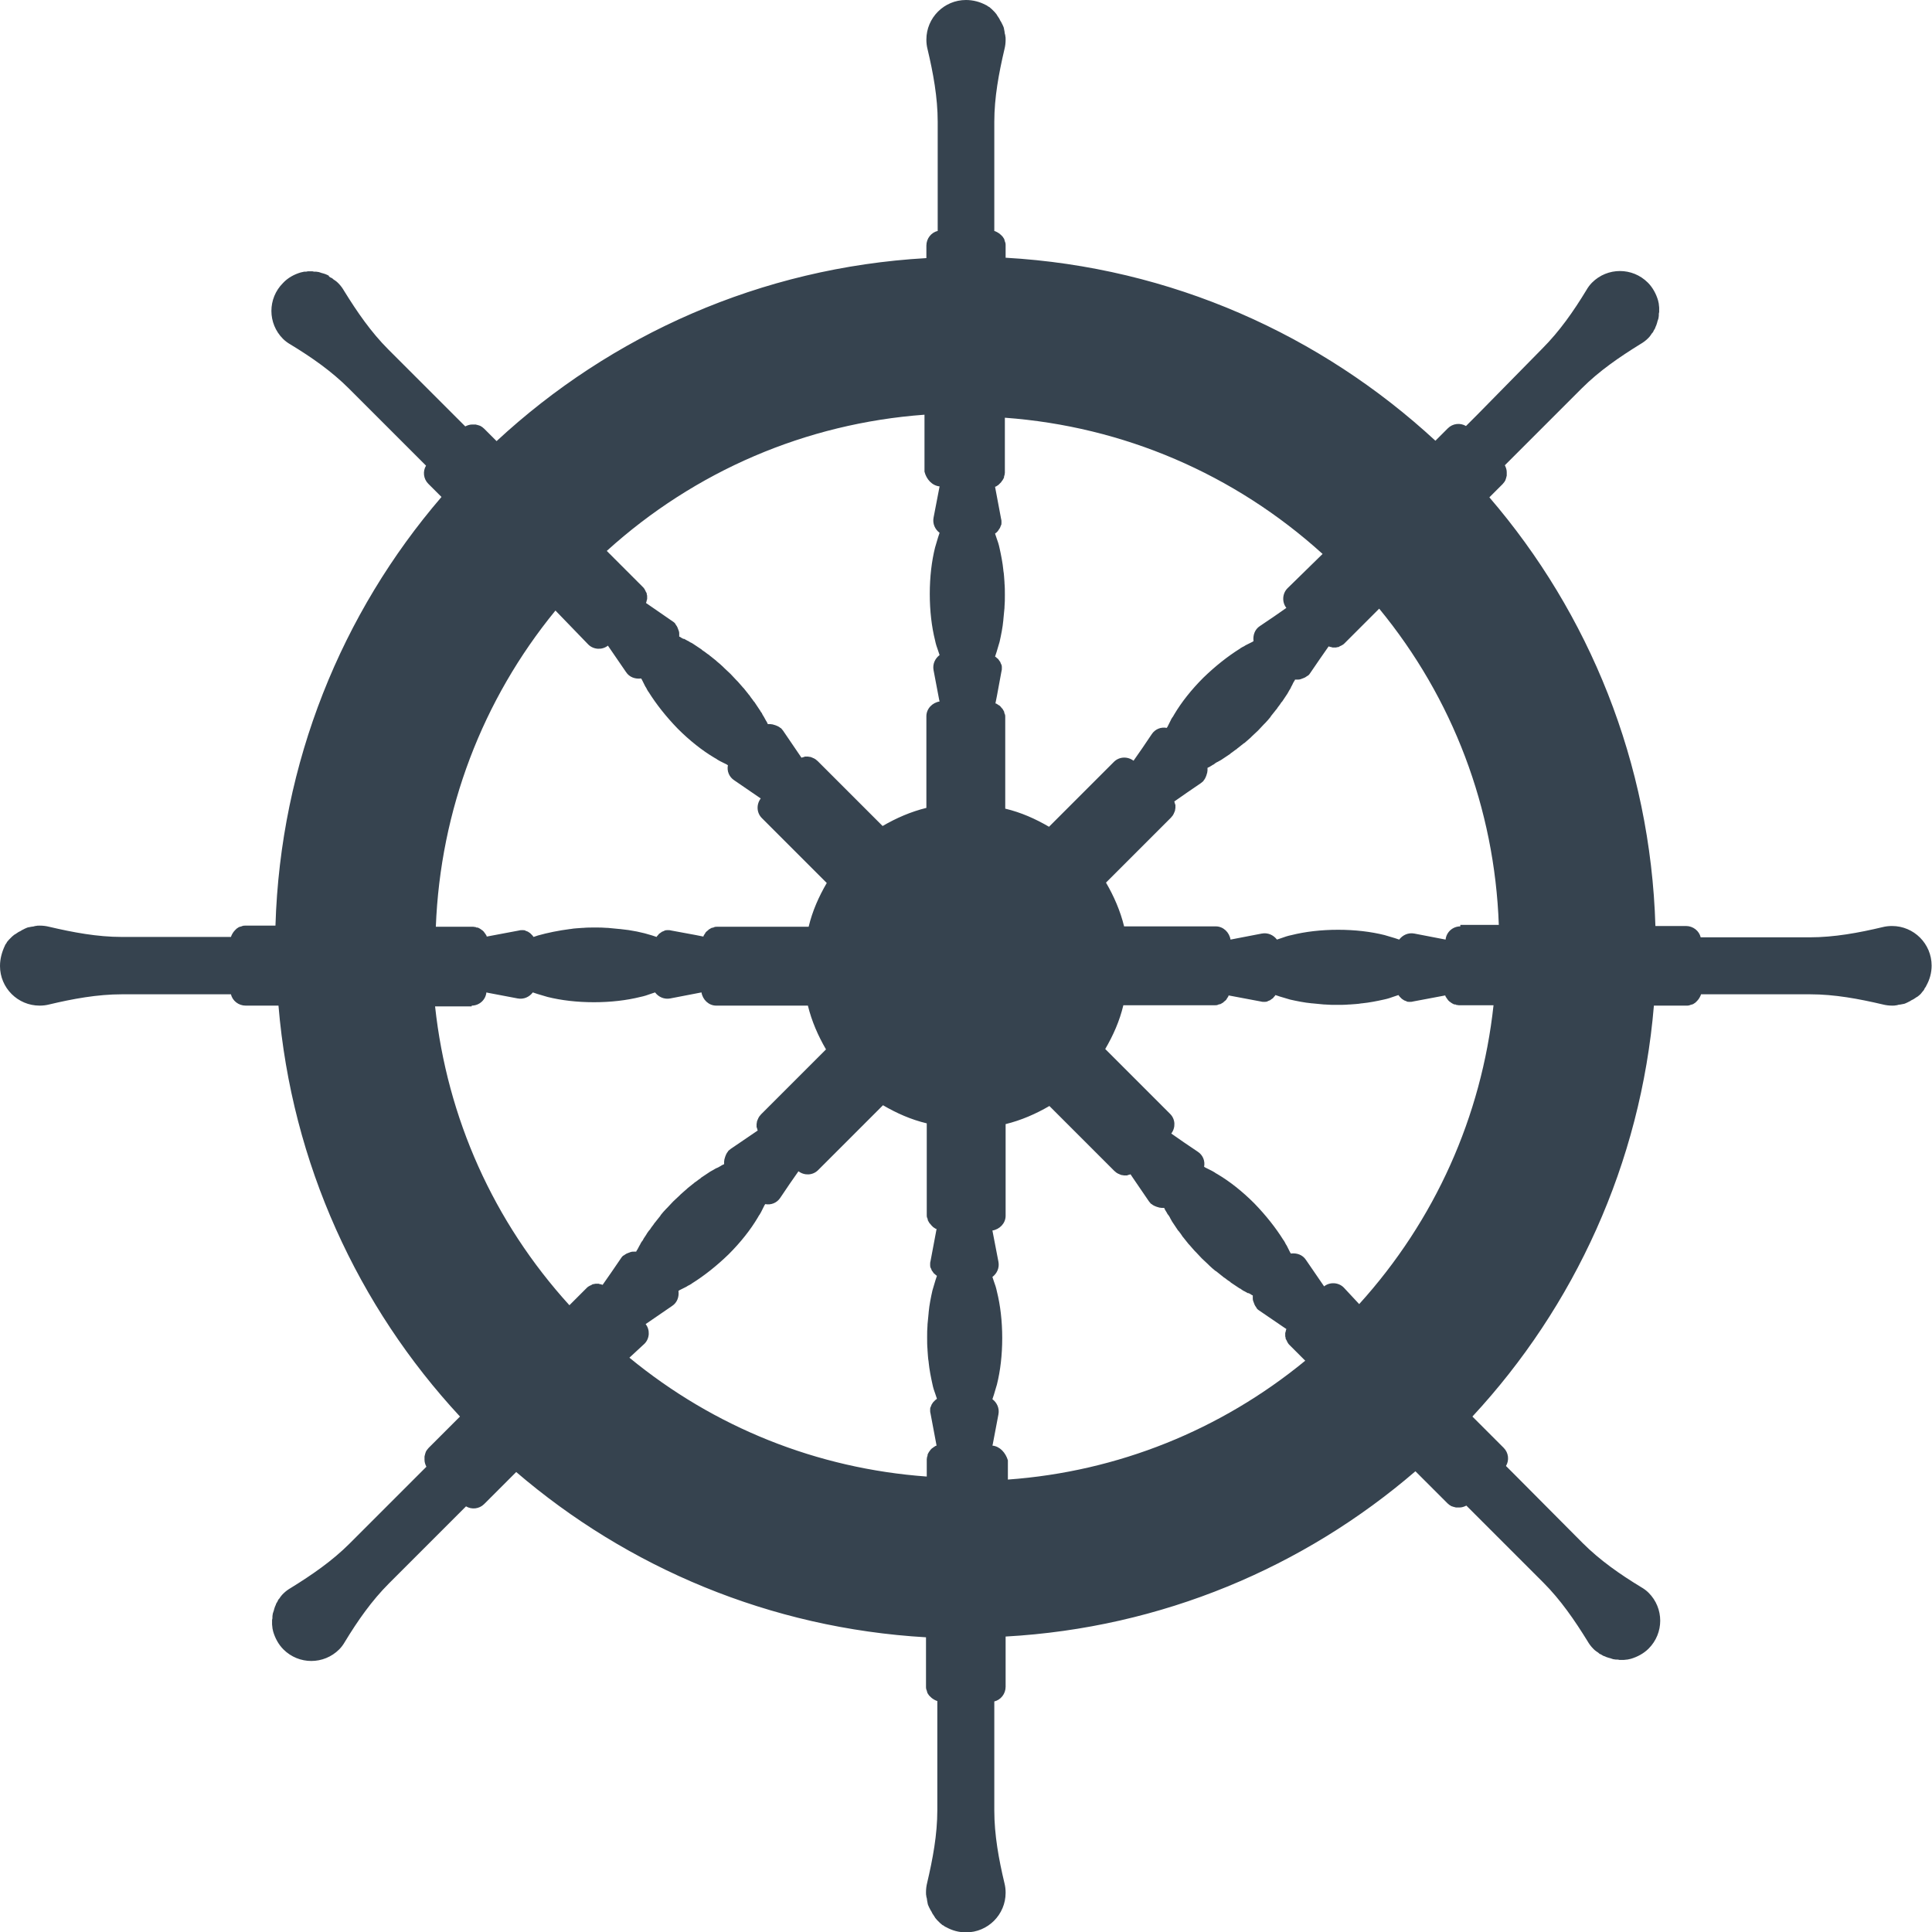 <svg version="1.1" xmlns="http://www.w3.org/2000/svg" x="0" y="0" viewBox="0 0 512 512" style="enable-background:new 0 0 512 512" xml:space="preserve"><path d="M509.4 262.9c.3-.3.5-.6.6-.8v-.1c.2-.3.4-.5.5-.8.9-1.6 1.4-3.4 1.4-5.3 0-5.8-4.7-10.5-10.5-10.5-.9 0-1.7.1-2.5.3-6.3 1.5-12.8 2.7-19.3 2.7h-28.9c-.4-1.7-2-3-3.9-3h-8.1c-1.3-43.3-17.6-82.9-44-113.6l3.5-3.5c.2-.2.3-.4.5-.6 0-.1.1-.1.1-.2.1-.1.2-.3.2-.4 0-.1.1-.2.1-.3 0-.1.1-.2.1-.4 0-.1.1-.2.1-.4v-.9c0-.6-.2-1.2-.5-1.8l20.4-20.4c4.6-4.6 10-8.3 15.5-11.7.7-.4 1.4-.9 2-1.5.3-.3.5-.5.7-.8.1-.1.1-.2.2-.3.1-.2.3-.4.4-.5.1-.1.2-.3.2-.4.1-.2.2-.3.3-.5.1-.2.2-.3.2-.5.1-.1.1-.3.2-.4.1-.2.1-.4.2-.6 0-.1.1-.2.1-.4.1-.2.1-.4.2-.6 0-.1.1-.2.1-.3 0-.2.1-.5.1-.7v-.2c0-.3 0-.5.1-.8v-1.2c0-.3-.1-.6-.1-.9v-.1c-.1-.3-.1-.6-.2-.9-.5-1.7-1.4-3.4-2.7-4.7-4.1-4.1-10.7-4.1-14.8 0-.6.6-1.1 1.3-1.5 2-3.4 5.6-7.1 10.9-11.7 15.5L391.4 110l-2.9 2.9c-1.5-.9-3.5-.7-4.8.6l-3.3 3.3c-30.3-28-70-46-113.9-48.5V65c0-.3 0-.5-.1-.7 0-.1 0-.2-.1-.3 0-.1-.1-.3-.1-.4 0-.1-.1-.2-.1-.3-.1-.1-.1-.2-.2-.3-.1-.1-.1-.2-.2-.3l-.2-.2-.3-.3s-.1 0-.1-.1c-.5-.4-1-.7-1.6-.9V32.3c0-6.5 1.2-12.9 2.7-19.3.2-.8.3-1.6.3-2.5 0-.4 0-.7-.1-1.1 0-.1 0-.2-.1-.4 0-.2-.1-.4-.1-.7 0-.2-.1-.3-.1-.5s-.1-.4-.1-.5c-.1-.2-.1-.3-.2-.5-.1-.1-.1-.3-.2-.4l-.3-.6c-.1-.1-.1-.2-.2-.3l-.3-.6c-.1-.1-.1-.2-.2-.3-.1-.2-.3-.4-.4-.6 0-.1-.1-.1-.1-.2-.2-.2-.3-.4-.5-.6l-.1-.1-.6-.6-.1-.1c-.2-.2-.5-.4-.7-.6h-.1c-.3-.2-.5-.4-.8-.5C259.7.5 257.9 0 256 0c-5.8 0-10.5 4.7-10.5 10.5 0 .9.1 1.7.3 2.5 1.5 6.3 2.7 12.8 2.7 19.3v28.9c-1.7.4-3 2-3 3.9v3.3c-43.9 2.5-83.6 20.4-113.9 48.5l-3.3-3.3c-.2-.2-.4-.3-.6-.5-.1 0-.2-.1-.2-.1-.1-.1-.3-.2-.4-.2-.1 0-.2-.1-.3-.1-.1 0-.2-.1-.4-.1-.1 0-.2-.1-.4-.1h-.9c-.6 0-1.2.2-1.8.5l-2.9-2.9-17.5-17.5c-4.6-4.6-8.3-10-11.7-15.5-.4-.7-.9-1.4-1.5-2-.3-.3-.5-.5-.8-.7-.1-.1-.2-.1-.3-.2-.2-.1-.4-.3-.5-.4-.1-.1-.3-.2-.4-.2-.2-.1-.3-.2-.5-.3 0-.3-.2-.3-.4-.4-.1-.1-.3-.1-.4-.2-.2-.1-.4-.1-.6-.2-.1 0-.2-.1-.4-.1-.2-.1-.4-.1-.6-.2-.1 0-.2-.1-.3-.1-.2 0-.5-.1-.7-.1h-.2c-.3 0-.5 0-.8-.1h-1.2c-.3.1-.6.1-.9.1h-.1c-.3.1-.6.1-.9.2-1.7.5-3.4 1.4-4.7 2.8-4.1 4.1-4.1 10.7 0 14.8.6.6 1.3 1.1 2 1.5 5.6 3.4 10.9 7.1 15.5 11.7l20.4 20.4c-.9 1.5-.7 3.5.6 4.8l3.5 3.5C90.6 162.4 74.3 202 73 245.3h-8c-.3 0-.5 0-.7.1-.1 0-.2 0-.3.1-.1 0-.3.1-.4.1-.1 0-.2.1-.3.1-.1.1-.2.1-.3.2-.1.1-.2.1-.3.2l-.2.2-.3.3s0 .1-.1.1c-.4.5-.7 1-.9 1.6H32.3c-6.5 0-12.9-1.2-19.3-2.7-.8-.2-1.6-.3-2.5-.3-.4 0-.7 0-1.1.1-.1 0-.2 0-.4.1-.2 0-.4.1-.7.1-.2 0-.3.1-.5.1s-.4.1-.5.1c-.2.1-.3.1-.5.2-.1.1-.3.1-.4.2l-.6.3c-.1.1-.2.1-.3.2l-.6.3c-.1.1-.2.1-.3.2-.2.1-.4.3-.6.4-.1 0-.1.1-.2.1-.2.2-.4.3-.6.5l-.1.1-.6.6-.1.1c-.2.2-.4.5-.6.7v.1c-.2.3-.4.5-.5.8-.8 1.7-1.3 3.5-1.3 5.4 0 5.8 4.7 10.5 10.5 10.5.9 0 1.7-.1 2.5-.3 6.3-1.5 12.8-2.7 19.3-2.7h28.9c.4 1.7 2 3 3.9 3h8.7c3.5 41.9 21.1 79.8 48.1 108.9l-8.3 8.3c-.2.2-.3.4-.5.6 0 .1-.1.1-.1.2-.1.1-.2.3-.2.4 0 .1-.1.2-.1.3 0 .1-.1.2-.1.4 0 .1-.1.2-.1.4v.9c0 .6.2 1.2.5 1.8l-2.9 2.9-17.5 17.5c-4.6 4.6-10 8.3-15.5 11.7-.7.4-1.4.9-2 1.5-.3.3-.5.5-.7.8-.1.1-.2.2-.2.3-.1.2-.3.3-.4.5-.1.1-.2.3-.2.4-.1.2-.2.3-.3.5-.1.2-.2.3-.2.5-.1.1-.1.3-.2.4-.1.2-.1.4-.2.6 0 .1-.1.2-.1.4-.1.2-.1.4-.2.6 0 .1-.1.2-.1.3 0 .2-.1.5-.1.7v.2c0 .3 0 .5-.1.8v1.2c0 .3.1.6.1.9v.1c.1.3.1.6.2.9.5 1.7 1.4 3.4 2.7 4.7 4.1 4.1 10.7 4.1 14.8 0 .6-.6 1.1-1.3 1.5-2 3.4-5.6 7.1-10.9 11.7-15.5l17.5-17.5 2.9-2.9c1.5.9 3.5.7 4.8-.6l8.5-8.5c29.5 25.3 67.2 41.4 108.6 43.8V447c0 .3 0 .5.1.7 0 .1 0 .2.1.3 0 .1.1.3.1.4 0 .1.1.2.1.3.1.1.1.2.2.3.1.1.1.2.2.3l.2.2.3.3s.1 0 .1.1c.5.4 1 .7 1.6.9v28.9c0 6.5-1.2 12.9-2.7 19.3-.2.8-.3 1.6-.3 2.5 0 .4 0 .7.1 1.1 0 .1 0 .2.1.4 0 .2.1.4.1.7 0 .2.1.3.1.5s.1.4.1.5c.1.2.1.3.2.5.1.1.1.3.2.4l.3.6c.1.1.1.2.2.3l.3.6c.1.1.1.2.2.3.1.2.3.4.4.6 0 .1.1.1.1.2.2.2.3.4.5.6l.1.1.6.6.1.1c.2.2.5.4.7.6h.1c.3.2.5.4.8.5 1.6.9 3.4 1.4 5.3 1.4 5.8 0 10.5-4.7 10.5-10.5 0-.9-.1-1.7-.3-2.5-1.5-6.3-2.7-12.8-2.7-19.3v-28.9c1.7-.4 3-2 3-3.9v-13.3c41.4-2.3 79.1-18.4 108.6-43.8l8.5 8.5c.2.2.4.3.6.5.1 0 .2.1.2.1.1.1.3.2.4.2.1 0 .2.1.3.1.1 0 .2.1.4.1.1 0 .2.1.4.1h.9c.6 0 1.2-.2 1.8-.5l2.9 2.9 17.5 17.5c4.6 4.6 8.3 10 11.7 15.5.4.7.9 1.4 1.5 2 .3.3.5.5.8.7.1.1.2.1.3.2.2.1.4.3.5.4.1.1.3.2.4.2.2.1.3.2.5.3.2.1.3.2.5.2.1.1.3.1.4.2.2.1.4.1.6.2.1 0 .2.1.4.1.2.1.4.1.6.2.1 0 .2.1.3.1.2 0 .5.1.7.1h.2c.3 0 .5 0 .8.1h1.1c.3 0 .6-.1.9-.1h.1c.3-.1.6-.1.9-.2 1.7-.5 3.4-1.4 4.7-2.7 4.1-4.1 4.1-10.7 0-14.8-.6-.6-1.3-1.1-2-1.5-5.6-3.4-10.9-7.1-15.5-11.7L402 391.4l-2.9-2.9c.9-1.5.7-3.5-.6-4.8l-8.3-8.3c27-29.1 44.6-67 48.1-108.9h8.7c.3 0 .5 0 .7-.1.1 0 .2 0 .3-.1.1 0 .3-.1.4-.1.1 0 .2-.1.3-.1.1-.1.2-.1.3-.2.1-.1.2-.1.3-.2l.2-.2.3-.3s0-.1.1-.1c.4-.5.7-1 .9-1.6h28.9c6.5 0 12.9 1.2 19.3 2.7.8.2 1.6.3 2.5.3.4 0 .7 0 1.1-.1.1 0 .2 0 .4-.1.2 0 .4-.1.7-.1.2 0 .3-.1.5-.1s.4-.1.5-.1c.2-.1.3-.1.5-.2.1-.1.3-.1.4-.2l.6-.3c.1-.1.2-.1.3-.2l.6-.3c.1-.1.2-.1.3-.2.2-.1.4-.3.6-.4.1 0 .1-.1.2-.1.2-.2.4-.3.6-.5l.1-.1c.1-.1.3-.3.5-.6zm-168.2-107c-1.4 1.4-1.5 3.7-.3 5.2l-3.3 2.3-3.7 2.5c-1.4.9-1.9 2.5-1.7 4-.1.1-.2.1-.3.2l-.6.3-1.2.6c-.2.1-.4.3-.7.4-.3.2-.6.3-.8.5-3.2 2-6.5 4.6-9.7 7.7-3.2 3.2-5.8 6.5-7.7 9.7-.2.3-.3.6-.5.8-.1.2-.3.4-.4.7l-.6 1.2-.3.6c-.1.1-.1.2-.2.3-1.5-.3-3.1.3-4 1.7l-2.5 3.7-2.3 3.3c-1.6-1.2-3.8-1.1-5.2.3L278 219.1c-3.6-2.1-7.4-3.8-11.6-4.8V190c0-.2 0-.5-.1-.7 0-.1 0-.1-.1-.2 0-.2-.1-.3-.1-.5 0-.1-.1-.1-.1-.2-.1-.2-.2-.3-.3-.5 0 0 0-.1-.1-.1-.1-.2-.3-.3-.4-.5l-.2-.2c-.1-.1-.2-.2-.3-.2-.1-.1-.2-.1-.3-.2-.1-.1-.2-.1-.3-.2-.1 0-.2-.1-.3-.1l.4-2 1.2-6.5c.1-.3.1-.5.1-.8v-.2c0-.2 0-.5-.1-.7 0-.1 0-.1-.1-.2-.1-.2-.1-.3-.2-.5 0-.1-.1-.2-.2-.3-.1-.1-.1-.2-.2-.3-.1-.2-.3-.4-.5-.5l-.1-.1c-.1-.1-.2-.2-.4-.3.1-.4.3-.8.4-1.2.3-.9.5-1.8.8-2.7.4-1.8.8-3.7 1-5.8v-.1c.1-1 .2-2 .3-3.1v-.2c.1-1.1.1-2.1.1-3.2s0-2.2-.1-3.2v-.2c-.1-1-.1-2.1-.3-3.1v-.1c-.2-2-.6-4-1-5.8-.2-1-.5-1.9-.8-2.7-.1-.4-.3-.8-.4-1.2.1-.1.3-.2.4-.3l.1-.1c.2-.2.3-.3.4-.5.1-.1.1-.2.2-.3.1-.1.1-.2.2-.3.1-.2.1-.3.2-.5 0-.1 0-.1.1-.2.1-.2.1-.5.1-.7v-.2c0-.3 0-.5-.1-.8l-1.6-8.5c.1 0 .2-.1.3-.1.1-.1.2-.1.3-.2.1-.1.2-.1.3-.2l.3-.3.2-.2c.2-.2.3-.3.4-.5 0 0 0-.1.1-.1.1-.2.2-.3.3-.5 0-.1.1-.1.1-.2.1-.2.1-.3.1-.5 0-.1 0-.1.1-.2 0-.2.1-.5.1-.7v-14.6c31.4 2.3 60.8 14.9 84.2 36.1l-9.3 9.1zm-92.2-27-1.6 8.3c-.3 1.6.4 3.1 1.6 4-.1.4-.3.8-.4 1.2-.3.9-.5 1.8-.8 2.7-.9 3.6-1.4 7.8-1.4 12.3s.5 8.7 1.4 12.3c.2 1 .5 1.9.8 2.7.1.4.3.8.4 1.2-1.2.9-1.9 2.4-1.6 4l1.5 7.9.1.4c-1.9.3-3.5 1.9-3.5 3.9v24.3c-4.1 1-8 2.7-11.6 4.8l-17.2-17.2c-.2-.2-.4-.3-.6-.5-.1 0-.1-.1-.2-.1-.1-.1-.3-.2-.4-.2-.1 0-.1-.1-.2-.1-.2-.1-.3-.1-.5-.2h-.1c-.2 0-.4-.1-.6-.1h-.7c-.1 0-.2 0-.3.1-.1 0-.3.1-.4.1-.1 0-.2.1-.3.1l-4.9-7.2c-.2-.2-.3-.4-.5-.6-.1 0-.1-.1-.2-.1-.2-.2-.4-.3-.6-.4-.1 0-.1-.1-.2-.1-.2-.1-.3-.1-.5-.2-.1 0-.2-.1-.3-.1-.1 0-.2 0-.3-.1-.2 0-.5-.1-.7-.1h-.7c-.1-.1-.1-.2-.2-.4s-.2-.4-.3-.5c0-.1-.1-.1-.1-.2-.2-.3-.3-.6-.5-.9-.1-.2-.3-.4-.4-.7-.1-.2-.2-.4-.4-.6 0-.1-.1-.1-.1-.2-.1-.1-.1-.2-.2-.3-.1-.2-.3-.4-.4-.6-.3-.4-.5-.8-.8-1.2-.1-.2-.2-.3-.4-.5-.3-.5-.7-.9-1-1.4-.1-.2-.3-.3-.4-.5l-1.2-1.5-.2-.2c-.4-.5-.9-1-1.4-1.6l-.4-.4c-.5-.5-1-1.1-1.5-1.6s-1.1-1-1.6-1.5l-.4-.4c-.5-.5-1-.9-1.6-1.4l-.2-.2-1.5-1.2c-.2-.1-.3-.3-.5-.4-.5-.3-.9-.7-1.4-1-.2-.1-.3-.2-.5-.4-.4-.3-.8-.5-1.2-.8-.2-.1-.4-.3-.6-.4-.1-.1-.2-.1-.3-.2-.2-.1-.4-.3-.7-.4-.1 0-.1-.1-.2-.1-.2-.1-.4-.3-.7-.4-.3-.2-.6-.3-.9-.5h-.2c-.1 0-.1-.1-.2-.1-.2-.1-.4-.2-.5-.3-.1-.1-.2-.1-.4-.2v-.7c0-.2 0-.5-.1-.7 0-.1 0-.2-.1-.3 0-.1-.1-.2-.1-.3-.1-.2-.1-.3-.2-.5 0-.1-.1-.1-.1-.2-.1-.2-.3-.4-.4-.6 0-.1-.1-.1-.1-.2-.2-.2-.4-.4-.6-.5l-4.2-2.9-2.9-2c0-.1.1-.2.1-.3 0-.1.1-.3.1-.4 0-.1 0-.2.1-.3v-.7c0-.2 0-.4-.1-.6v-.1c0-.2-.1-.4-.2-.5 0-.1-.1-.1-.1-.2-.1-.2-.1-.3-.2-.4 0-.1-.1-.1-.1-.2-.1-.2-.3-.4-.5-.6l-9.5-9.5c23.4-21.2 52.8-33.8 84.2-36.1V125c.5 2 2 3.7 4 3.9zm-93.1 41.9c1.4 1.4 3.7 1.5 5.2.3l4.8 7c.9 1.4 2.5 1.9 4 1.7.1.1.1.2.2.3l.3.6.6 1.2c.1.2.3.4.4.7.2.3.3.6.5.8 2 3.2 4.6 6.5 7.7 9.7 3.2 3.2 6.5 5.8 9.7 7.7.3.2.6.3.8.5.2.1.5.3.7.4l1.2.6.6.3c.1.1.2.1.3.2-.3 1.5.3 3.1 1.7 4l7 4.8c-1.2 1.6-1.1 3.8.3 5.2l17.2 17.2c-2.1 3.6-3.8 7.4-4.8 11.6H190c-.2 0-.5 0-.7.1-.1 0-.1 0-.2.1-.2 0-.3.1-.5.1-.1 0-.1.1-.2.1-.2.1-.3.2-.5.3 0 0-.1 0-.1.1-.2.1-.3.3-.5.4l-.2.2c-.1.1-.2.2-.2.3-.1.1-.1.2-.2.3-.1.1-.1.2-.2.3 0 .1-.1.2-.1.3l-2-.4-6.5-1.2c-.3-.1-.5-.1-.8-.1h-.2c-.2 0-.5 0-.7.1-.1 0-.1 0-.2.1-.2.1-.3.1-.5.2-.1 0-.2.1-.3.2-.1.1-.2.1-.3.2-.2.1-.4.3-.5.5l-.1.1c-.1.1-.2.2-.3.4-.4-.1-.8-.3-1.2-.4-2.5-.8-5.4-1.4-8.5-1.7h-.1c-1-.1-2-.2-3.1-.3h-.2c-1.1-.1-2.1-.1-3.2-.1s-2.2 0-3.2.1h-.2c-1 .1-2.1.1-3.1.3h-.1c-3.1.4-6 1-8.5 1.7-.4.1-.8.3-1.2.4-.1-.1-.2-.3-.3-.4l-.1-.1-.5-.5c-.1-.1-.2-.1-.3-.2-.1-.1-.2-.1-.3-.2-.2-.1-.3-.1-.5-.2-.1 0-.1 0-.2-.1-.2-.1-.5-.1-.7-.1h-.2c-.3 0-.5 0-.8.1l-8.5 1.6c0-.1-.1-.2-.1-.3-.1-.1-.1-.2-.2-.3-.1-.1-.1-.2-.2-.3-.1-.1-.2-.2-.2-.3l-.2-.2c-.2-.2-.3-.3-.5-.4 0 0-.1 0-.1-.1-.2-.1-.3-.2-.5-.3-.1 0-.1-.1-.2-.1-.2-.1-.3-.1-.5-.1-.1 0-.1 0-.2-.1-.2 0-.5-.1-.7-.1h-9.9c1.2-30.9 12.3-60.1 31.7-83.8l8.7 9zM125 266.5c2 0 3.7-1.5 3.9-3.5l.4.1 7.9 1.5c1.6.3 3.1-.4 4-1.6.4.1.8.3 1.2.4.9.3 1.8.5 2.7.8 3.6.9 7.8 1.4 12.3 1.4s8.7-.5 12.3-1.4c1-.2 1.9-.5 2.7-.8.4-.1.8-.3 1.2-.4.9 1.2 2.4 1.9 4 1.6l8.3-1.6c.3 1.9 1.9 3.5 3.9 3.5h24.3c1 4.1 2.7 8 4.8 11.6l-17.2 17.2c-.2.2-.3.4-.5.6 0 .1-.1.1-.1.2-.1.1-.2.3-.2.4 0 .1-.1.1-.1.2-.1.2-.1.3-.2.5v.1c0 .2-.1.4-.1.6v.7c0 .1 0 .2.1.3 0 .1.1.3.1.4 0 .1.1.2.1.3l-7.2 4.9c-.2.2-.4.3-.6.5 0 .1-.1.1-.1.2-.2.2-.3.4-.4.6 0 .1-.1.1-.1.2-.1.2-.1.3-.2.5 0 .1-.1.2-.1.3 0 .1 0 .2-.1.3 0 .2-.1.5-.1.7v.7c-.1.1-.2.1-.4.2s-.4.2-.5.3c-.1 0-.1.1-.2.1-.3.2-.7.4-1 .5-.2.1-.4.2-.7.4-.3.2-.6.3-.9.5-.1.1-.2.1-.3.2-.2.1-.4.3-.6.4-.4.3-.8.5-1.2.8-.2.1-.3.2-.5.4-.5.3-.9.7-1.4 1-.2.1-.3.3-.5.4l-1.5 1.2-.2.2c-.5.4-1 .9-1.6 1.4l-.4.4c-.5.5-1.1 1-1.6 1.5s-1 1.1-1.5 1.6l-.4.4c-.5.5-.9 1-1.4 1.6 0 .1-.1.1-.1.2l-1.2 1.5c-.1.2-.3.3-.4.5-.3.5-.7.9-1 1.4-.1.2-.2.3-.4.5-.3.4-.6.8-.8 1.2-.1.2-.3.4-.4.6-.1.1-.1.2-.2.3-.1.1-.1.2-.1.2-.1.2-.2.4-.4.6-.1.2-.3.4-.4.7-.1.2-.3.5-.4.7 0 .1-.1.2-.1.2 0 .1-.1.1-.1.2-.1.2-.2.4-.3.5-.1.1-.1.2-.2.4h-.7c-.2 0-.5 0-.7.1-.1 0-.2 0-.3.1-.1 0-.2.1-.3.1-.2.1-.3.1-.5.2-.1 0-.1.1-.2.1-.2.1-.4.3-.6.4-.1 0-.1.1-.2.1-.2.2-.4.4-.5.6l-2.6 3.8-2.3 3.3c-.1 0-.2-.1-.3-.1-.1 0-.3-.1-.4-.1-.1 0-.2 0-.3-.1h-.7c-.2 0-.4 0-.6.1h-.1c-.2 0-.4.1-.5.2-.1 0-.1.1-.2.1-.2.1-.3.1-.4.2-.1 0-.1.1-.2.1-.2.1-.4.3-.6.5l-4.5 4.5c-20.1-22.1-32.4-49.6-35.6-79.2h9.7zm45.8 89.6c1.4-1.4 1.5-3.7.3-5.2l7-4.8c1.4-.9 1.9-2.5 1.7-4 .1-.1.2-.1.3-.2l.6-.3 1.2-.6c.2-.1.4-.3.7-.4.3-.2.6-.3.8-.5 3.2-2 6.5-4.6 9.7-7.7 3.2-3.2 5.8-6.5 7.7-9.7.2-.3.3-.6.5-.8.1-.2.3-.5.4-.7l.6-1.2.3-.6c.1-.1.1-.2.2-.3 1.5.3 3.1-.3 4-1.7l2.5-3.7 2.3-3.3c1.6 1.2 3.8 1.1 5.2-.3l17.2-17.2c3.6 2.1 7.4 3.8 11.6 4.8V322c0 .2 0 .5.1.7 0 .1 0 .1.1.2 0 .2.1.3.1.5 0 .1.1.1.1.2.1.2.2.3.3.5 0 0 0 .1.1.1.1.2.3.3.4.5l.2.2.3.3c.1.1.2.1.3.2.1.1.2.1.3.2.1 0 .2.1.3.1l-1.6 8.5c-.1.3-.1.5-.1.8v.2c0 .2 0 .5.1.7 0 .1 0 .1.1.2.1.2.1.3.2.5 0 .1.1.2.2.3.1.1.1.2.2.3.1.2.3.4.5.5l.1.1c.1.1.2.2.4.3-.1.4-.3.8-.4 1.2-.3.9-.5 1.8-.8 2.7-.4 1.8-.8 3.7-1 5.8v.1c-.1 1-.2 2-.3 3.1v.2c-.1 1.1-.1 2.1-.1 3.2s0 2.2.1 3.2v.2c.1 1 .1 2.1.3 3.1v.1c.2 2 .6 4 1 5.8.2 1 .5 1.9.8 2.7.1.4.3.8.4 1.2-.1.1-.3.2-.4.3l-.1.1-.5.5c-.1.1-.1.2-.2.3-.1.1-.1.2-.2.3-.1.2-.1.3-.2.5 0 .1 0 .1-.1.2-.1.2-.1.5-.1.7v.2c0 .3 0 .5.1.8l1.6 8.5c-.1 0-.2.1-.3.1-.1.1-.2.1-.3.2-.1.1-.2.1-.3.2-.1.1-.2.2-.3.2l-.2.2c-.2.2-.3.3-.4.5 0 0 0 .1-.1.1-.1.2-.2.3-.3.5 0 .1-.1.1-.1.2-.1.2-.1.3-.1.5 0 .1 0 .1-.1.2 0 .2-.1.5-.1.7v4.6c-29-2.1-56.3-13-78.8-31.5l4-3.7zm92.2 27 .1-.4 1.5-7.9c.3-1.6-.4-3.1-1.6-4 .1-.4.3-.8.4-1.2.3-.9.5-1.8.8-2.7.9-3.6 1.4-7.8 1.4-12.3s-.5-8.7-1.4-12.3c-.2-1-.5-1.9-.8-2.7-.1-.4-.3-.8-.4-1.2 1.2-.9 1.9-2.4 1.6-4l-1.6-8.3c1.9-.3 3.5-1.9 3.5-3.9v-24.3c4.1-1 8-2.7 11.6-4.8l17.2 17.2c.2.2.4.3.6.5.1 0 .1.1.2.1.1.1.3.2.4.2.1 0 .1.1.2.1.2.1.3.1.5.2h.1c.2 0 .4.1.6.1h.7c.1 0 .2 0 .3-.1.1 0 .3-.1.4-.1.1 0 .2-.1.3-.1l.6.9 4.3 6.3c.2.2.3.4.5.6.1 0 .1.1.2.1.2.2.4.3.6.4.1 0 .1.1.2.1.2.1.3.1.5.2.1 0 .2.1.3.1.1 0 .2 0 .3.1.2 0 .5.1.7.1h.7c.1.1.1.2.2.4s.2.4.3.5c0 .1.1.1.1.2 0 0 0 .1.1.1.1.3.3.6.5.8.1.2.3.4.4.7.2.3.3.6.5.9.1.1.1.2.2.3.1.2.3.4.4.6.3.4.5.8.8 1.2.1.2.2.3.4.5.3.4.7.9 1 1.4.1.2.3.3.4.5l1.2 1.5.2.2c.4.5.9 1 1.4 1.6l.4.4c.5.5 1 1.1 1.5 1.6s1.1 1 1.6 1.5l.4.4c.5.5 1 .9 1.6 1.4.1 0 .1.1.2.1l1.5 1.2c.2.1.3.3.5.4.5.3.9.7 1.4 1 .2.1.3.2.5.4.4.3.8.5 1.2.8.2.1.4.3.6.4.1.1.2.1.3.2.1.1.3.2.4.2.1.1.3.2.4.3.2.1.4.3.7.4.3.2.6.3.9.5h.2c.1 0 .1.1.2.1.2.1.4.2.5.3.1.1.2.1.4.2v.7c0 .2 0 .5.1.7 0 .1 0 .2.1.3 0 .1.1.2.1.3.1.2.1.3.2.5 0 .1.1.1.1.2.1.2.3.4.4.6 0 .1.1.1.1.2.2.2.4.4.6.5l6.3 4.3.9.6c0 .1-.1.2-.1.3 0 .1-.1.3-.1.4 0 .1 0 .2-.1.3v.7c0 .2 0 .4.1.6v.1c0 .2.1.4.2.5 0 .1.1.1.1.2.1.2.1.3.2.4 0 .1.1.1.1.2.1.2.3.4.5.6l4.1 4.1c-22.4 18.4-49.7 29.4-78.8 31.5V387c-.6-2-2.1-3.7-4.1-3.9zm93.1-41.9c-1.4-1.4-3.7-1.5-5.2-.3l-4.8-7c-.9-1.4-2.5-1.9-4-1.7-.1-.1-.1-.2-.2-.3l-.3-.6-.6-1.2c-.1-.2-.3-.4-.4-.7-.2-.3-.3-.6-.5-.8-2-3.2-4.6-6.5-7.7-9.7-3.2-3.2-6.5-5.8-9.7-7.7-.3-.2-.6-.3-.8-.5-.2-.1-.5-.3-.7-.4l-1.2-.6-.6-.3c-.1-.1-.2-.1-.3-.2.3-1.5-.3-3.1-1.7-4l-3.7-2.5-3.3-2.3c1.2-1.6 1.1-3.8-.3-5.2L292.9 278c2.1-3.6 3.8-7.4 4.8-11.6H322c.2 0 .5 0 .7-.1.1 0 .1 0 .2-.1.2 0 .3-.1.5-.1.1 0 .1-.1.2-.1.2-.1.3-.2.5-.3 0 0 .1 0 .1-.1.2-.1.3-.3.5-.4l.2-.2c.1-.1.2-.2.2-.3.1-.1.1-.2.2-.3.1-.1.1-.2.2-.3 0-.1.1-.2.1-.3l8.5 1.6c.3.1.5.1.8.1h.2c.2 0 .5 0 .7-.1.1 0 .1 0 .2-.1.2-.1.3-.1.5-.2.1 0 .2-.1.3-.2.1-.1.2-.1.3-.2.2-.1.4-.3.5-.5l.1-.1c.1-.1.2-.2.3-.4.4.1.8.3 1.2.4.9.3 1.8.5 2.7.8 1.8.4 3.7.8 5.8 1h.1c1 .1 2 .2 3.1.3h.2c1.1.1 2.1.1 3.2.1s2.2 0 3.2-.1h.2c1-.1 2.1-.1 3.1-.3h.1c2-.2 4-.6 5.8-1 1-.2 1.9-.5 2.7-.8.4-.1.8-.3 1.2-.4.1.1.2.3.3.4l.1.1.5.5c.1.1.2.1.3.2.1.1.2.1.3.2.2.1.3.1.5.2.1 0 .1 0 .2.1.2.1.5.1.7.1h.2c.3 0 .5 0 .8-.1l8.5-1.6c0 .1.1.2.1.3.1.1.1.2.2.3.1.1.1.2.2.3.1.1.2.2.2.3l.2.2c.2.2.3.3.5.4 0 0 .1 0 .1.1.2.1.3.2.5.3.1 0 .1.1.2.1.2.1.3.1.5.1.1 0 .1 0 .2.1.2 0 .5.1.7.1h9.2c-3.2 29.5-15.5 57-35.6 79.2l-4.1-4.4zm30.9-95.7c-2 0-3.7 1.5-3.9 3.5l-8.3-1.6c-1.6-.3-3.1.4-4 1.6-.4-.1-.8-.3-1.2-.4-.9-.3-1.8-.5-2.7-.8-3.6-.9-7.8-1.4-12.3-1.4s-8.7.5-12.3 1.4c-1 .2-1.9.5-2.7.8-.4.1-.8.3-1.2.4-.9-1.2-2.4-1.9-4-1.6l-8.3 1.6c-.3-1.9-1.9-3.5-3.9-3.5h-24.3c-1-4.1-2.7-8-4.8-11.6l17.2-17.2c.2-.2.3-.4.5-.6 0-.1.1-.1.1-.2.1-.1.2-.3.2-.4 0-.1.1-.1.1-.2.1-.2.1-.3.2-.5v-.1c0-.2.1-.4.1-.6v-.7c0-.1 0-.2-.1-.3 0-.1-.1-.3-.1-.4 0-.1-.1-.2-.1-.3l3.3-2.3 3.8-2.6c.2-.2.4-.3.6-.5 0-.1.1-.1.1-.2.2-.2.3-.4.4-.6 0-.1.1-.1.1-.2.1-.2.1-.3.2-.5 0-.1.1-.2.1-.3 0-.1 0-.2.1-.3 0-.2.1-.5.1-.7v-.7c.1-.1.2-.1.4-.2s.4-.2.5-.3c.1 0 .1-.1.2-.1 0 0 .1 0 .1-.1.3-.1.6-.3.8-.5.2-.1.4-.3.7-.4.3-.2.6-.3.9-.5.1-.1.2-.1.3-.2.2-.1.4-.3.6-.4.4-.3.8-.5 1.2-.8.2-.1.3-.2.5-.4.5-.3.9-.7 1.4-1 .2-.1.3-.3.5-.4l1.5-1.2c.1 0 .1-.1.2-.1.5-.4 1-.9 1.6-1.4l.4-.4c.5-.5 1.1-1 1.6-1.5s1-1.1 1.5-1.6l.4-.4c.5-.5.9-1 1.4-1.6 0-.1.1-.1.1-.2l1.2-1.5c.1-.2.3-.3.4-.5.3-.5.7-.9 1-1.4.1-.2.2-.3.4-.5.3-.4.5-.8.8-1.2.1-.2.3-.4.4-.6.1-.1.1-.2.2-.3.2-.3.3-.6.5-.9.1-.2.3-.4.4-.7.1-.3.3-.5.4-.8 0 0 .1-.1.1-.2s.1-.1.1-.2c.1-.2.2-.4.3-.5.1-.1.1-.2.2-.4h.7c.2 0 .5 0 .7-.1.1 0 .2 0 .3-.1.1 0 .2-.1.3-.1.2-.1.3-.1.5-.2.1 0 .1-.1.2-.1.2-.1.4-.3.6-.4.1 0 .1-.1.2-.1.2-.2.4-.4.5-.6l2.6-3.8 2.3-3.3c.1 0 .2.1.3.1.1 0 .3.1.4.1.1 0 .2 0 .3.1h.7c.2 0 .4 0 .6-.1h.1c.2 0 .4-.1.5-.2.1 0 .1-.1.2-.1.2-.1.3-.1.4-.2.1 0 .1-.1.2-.1.2-.1.4-.3.6-.5l9.1-9.1c19.5 23.7 30.6 52.9 31.7 83.8H387z" style="fill:#36434f"/></svg>